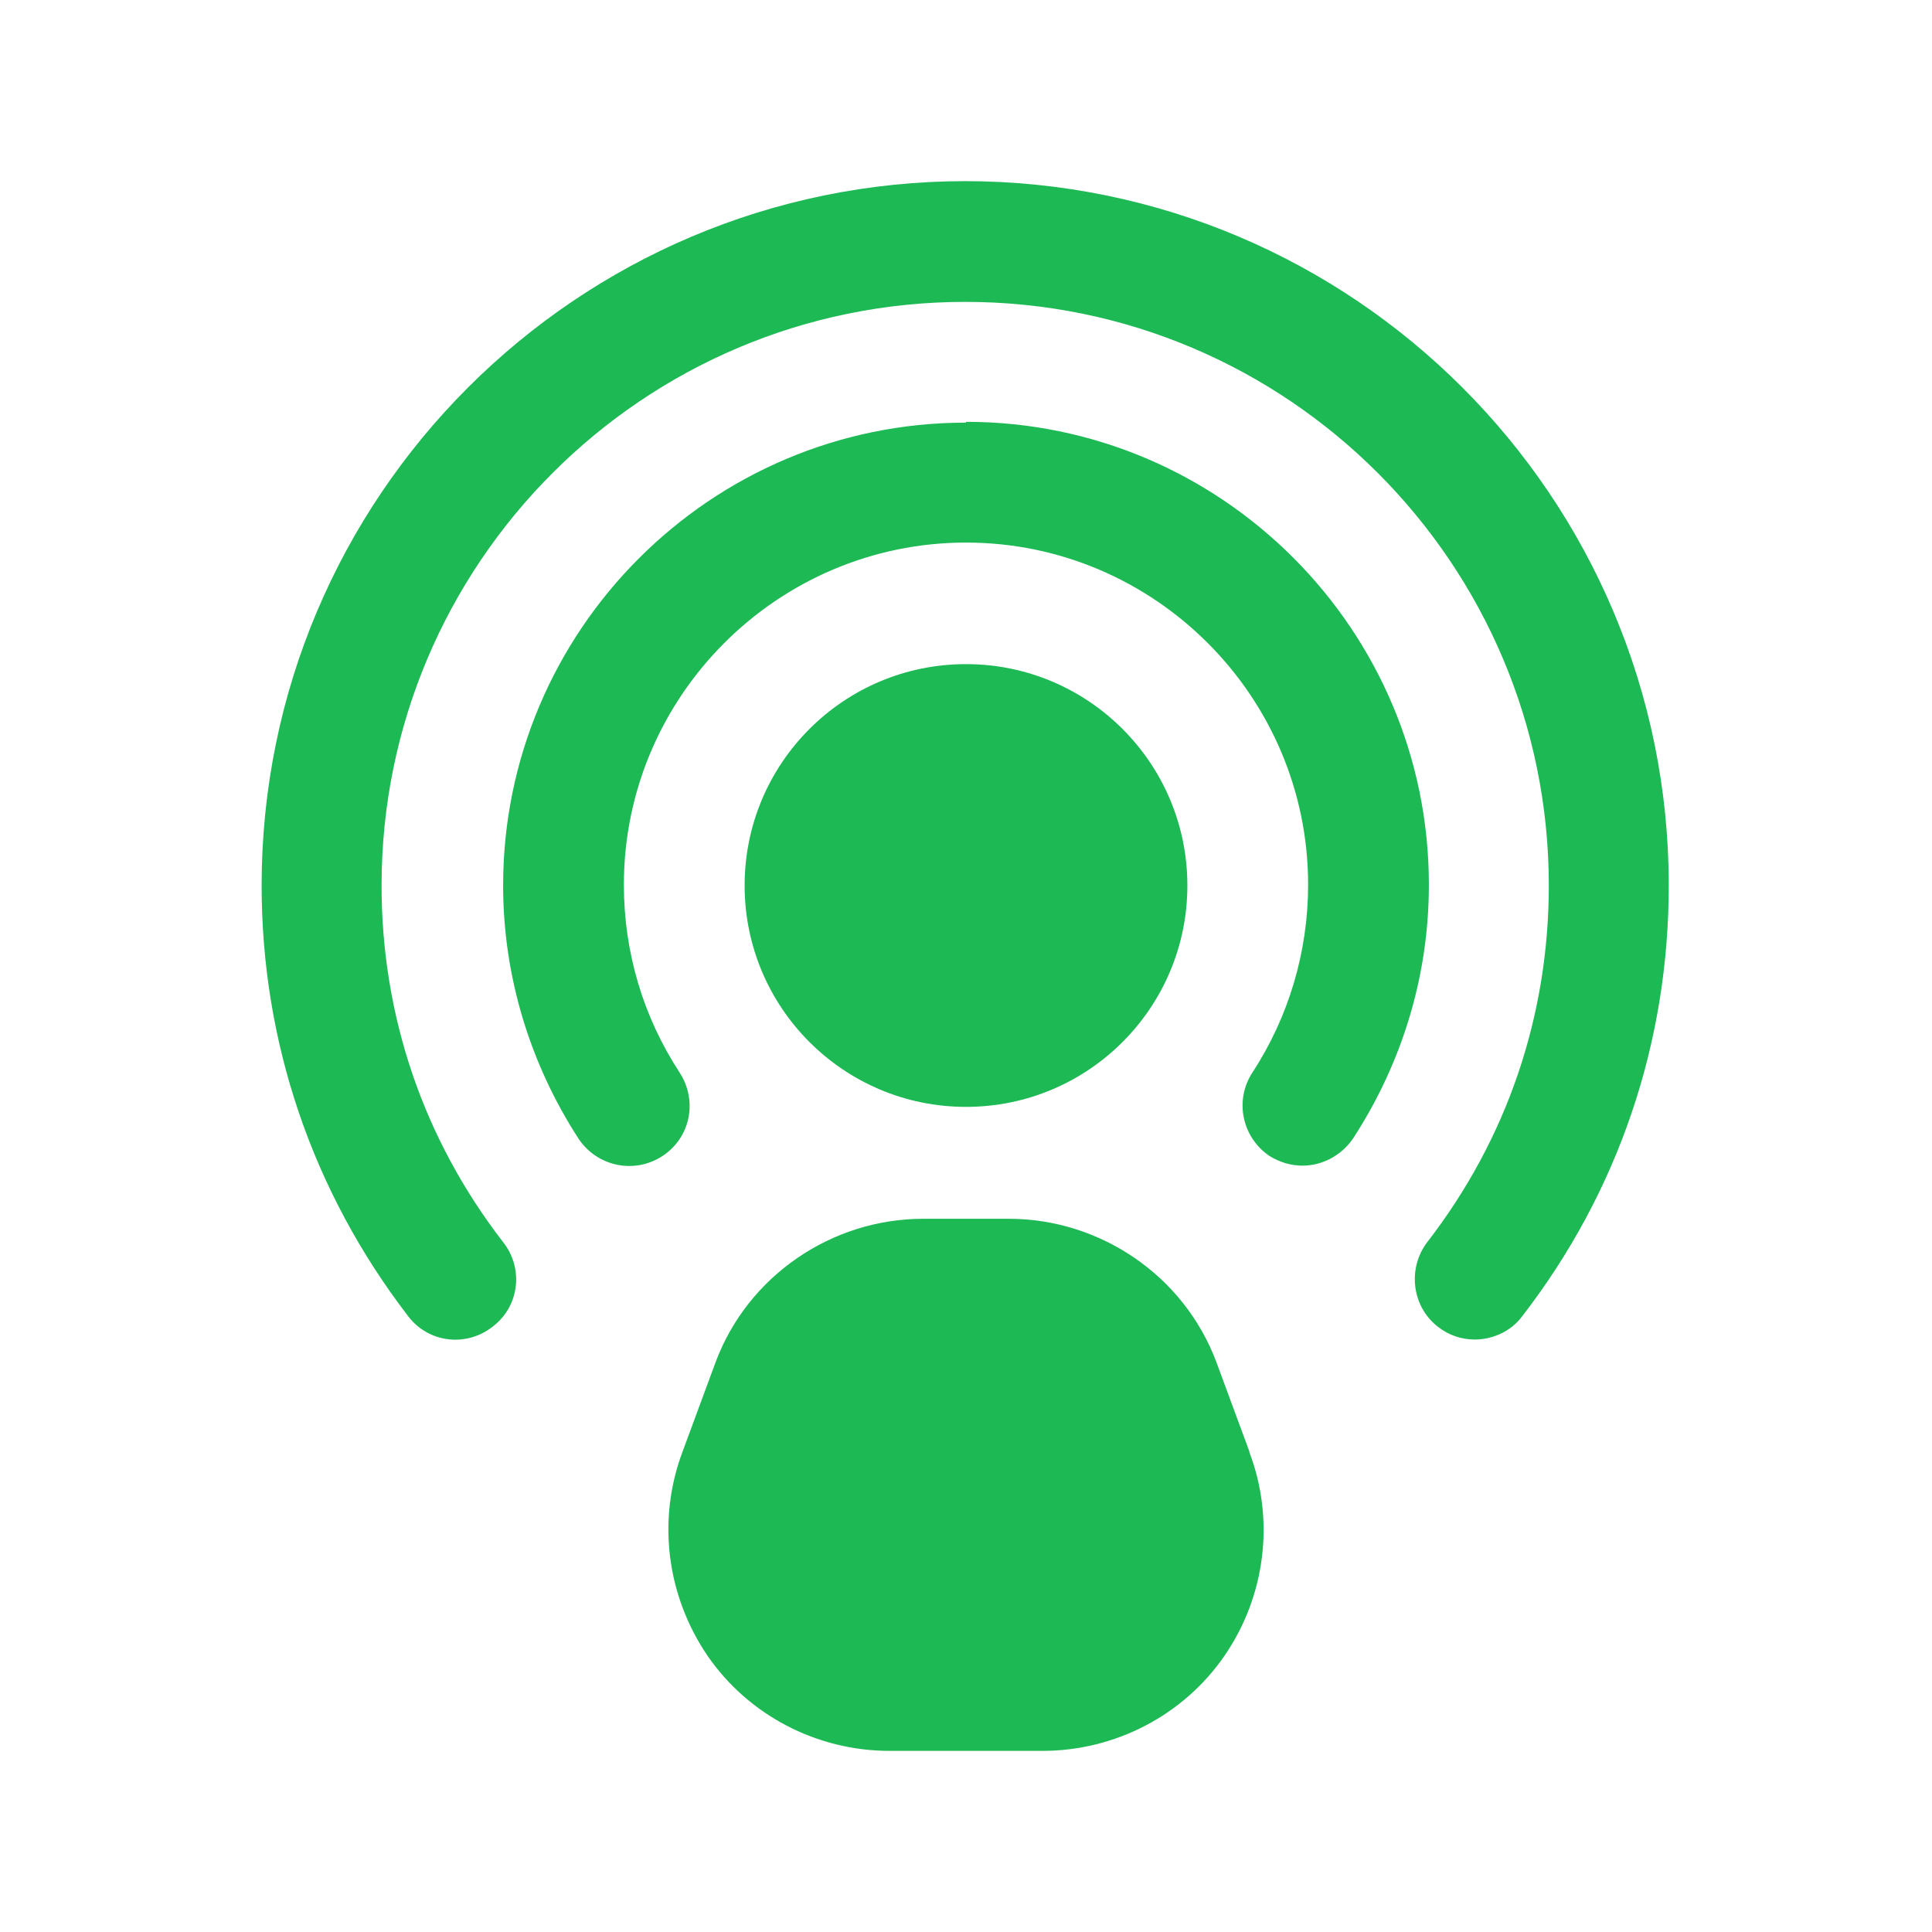 <svg xmlns="http://www.w3.org/2000/svg" data-name="Layer 1" viewBox="0 0 24 24" x="0px" y="0px" fill="#1DB954">
    <circle cx="12" cy="11" r="2.75" />
    <path d="m12,5.25c-3.17,0-5.75,2.58-5.75,5.75,0,1.12.33,2.21.94,3.15.23.34.69.44,1.04.21.35-.23.44-.69.21-1.04-.45-.69-.69-1.49-.69-2.33,0-2.34,1.91-4.25,4.25-4.25s4.25,1.91,4.25,4.25c0,.83-.24,1.64-.69,2.33-.23.35-.13.81.21,1.04.13.08.27.12.41.12.24,0,.48-.12.63-.34.61-.94.94-2.02.94-3.15,0-3.17-2.58-5.75-5.75-5.75Z" />
    <path d="m12,2.25C7.17,2.25,3.25,6.17,3.25,11c0,1.95.63,3.8,1.82,5.35.25.33.72.39,1.05.13.33-.25.39-.72.13-1.05-.99-1.28-1.51-2.81-1.51-4.43,0-4,3.25-7.25,7.25-7.25s7.25,3.25,7.25,7.25c0,1.62-.52,3.15-1.51,4.43-.25.33-.19.8.13,1.05.14.11.3.16.46.16.22,0,.45-.1.59-.29,1.19-1.54,1.82-3.39,1.82-5.35,0-4.83-3.92-8.75-8.75-8.75Z" />
    <path d="m15.52,18.03l-.41-1.11c-.4-1.07-1.44-1.78-2.58-1.78h-1.06c-1.14,0-2.18.71-2.58,1.78l-.41,1.11c-.32.85-.2,1.79.31,2.54.51.74,1.36,1.18,2.26,1.18h1.9c.9,0,1.75-.44,2.26-1.18.51-.74.63-1.69.31-2.53h0Z" />
</svg>